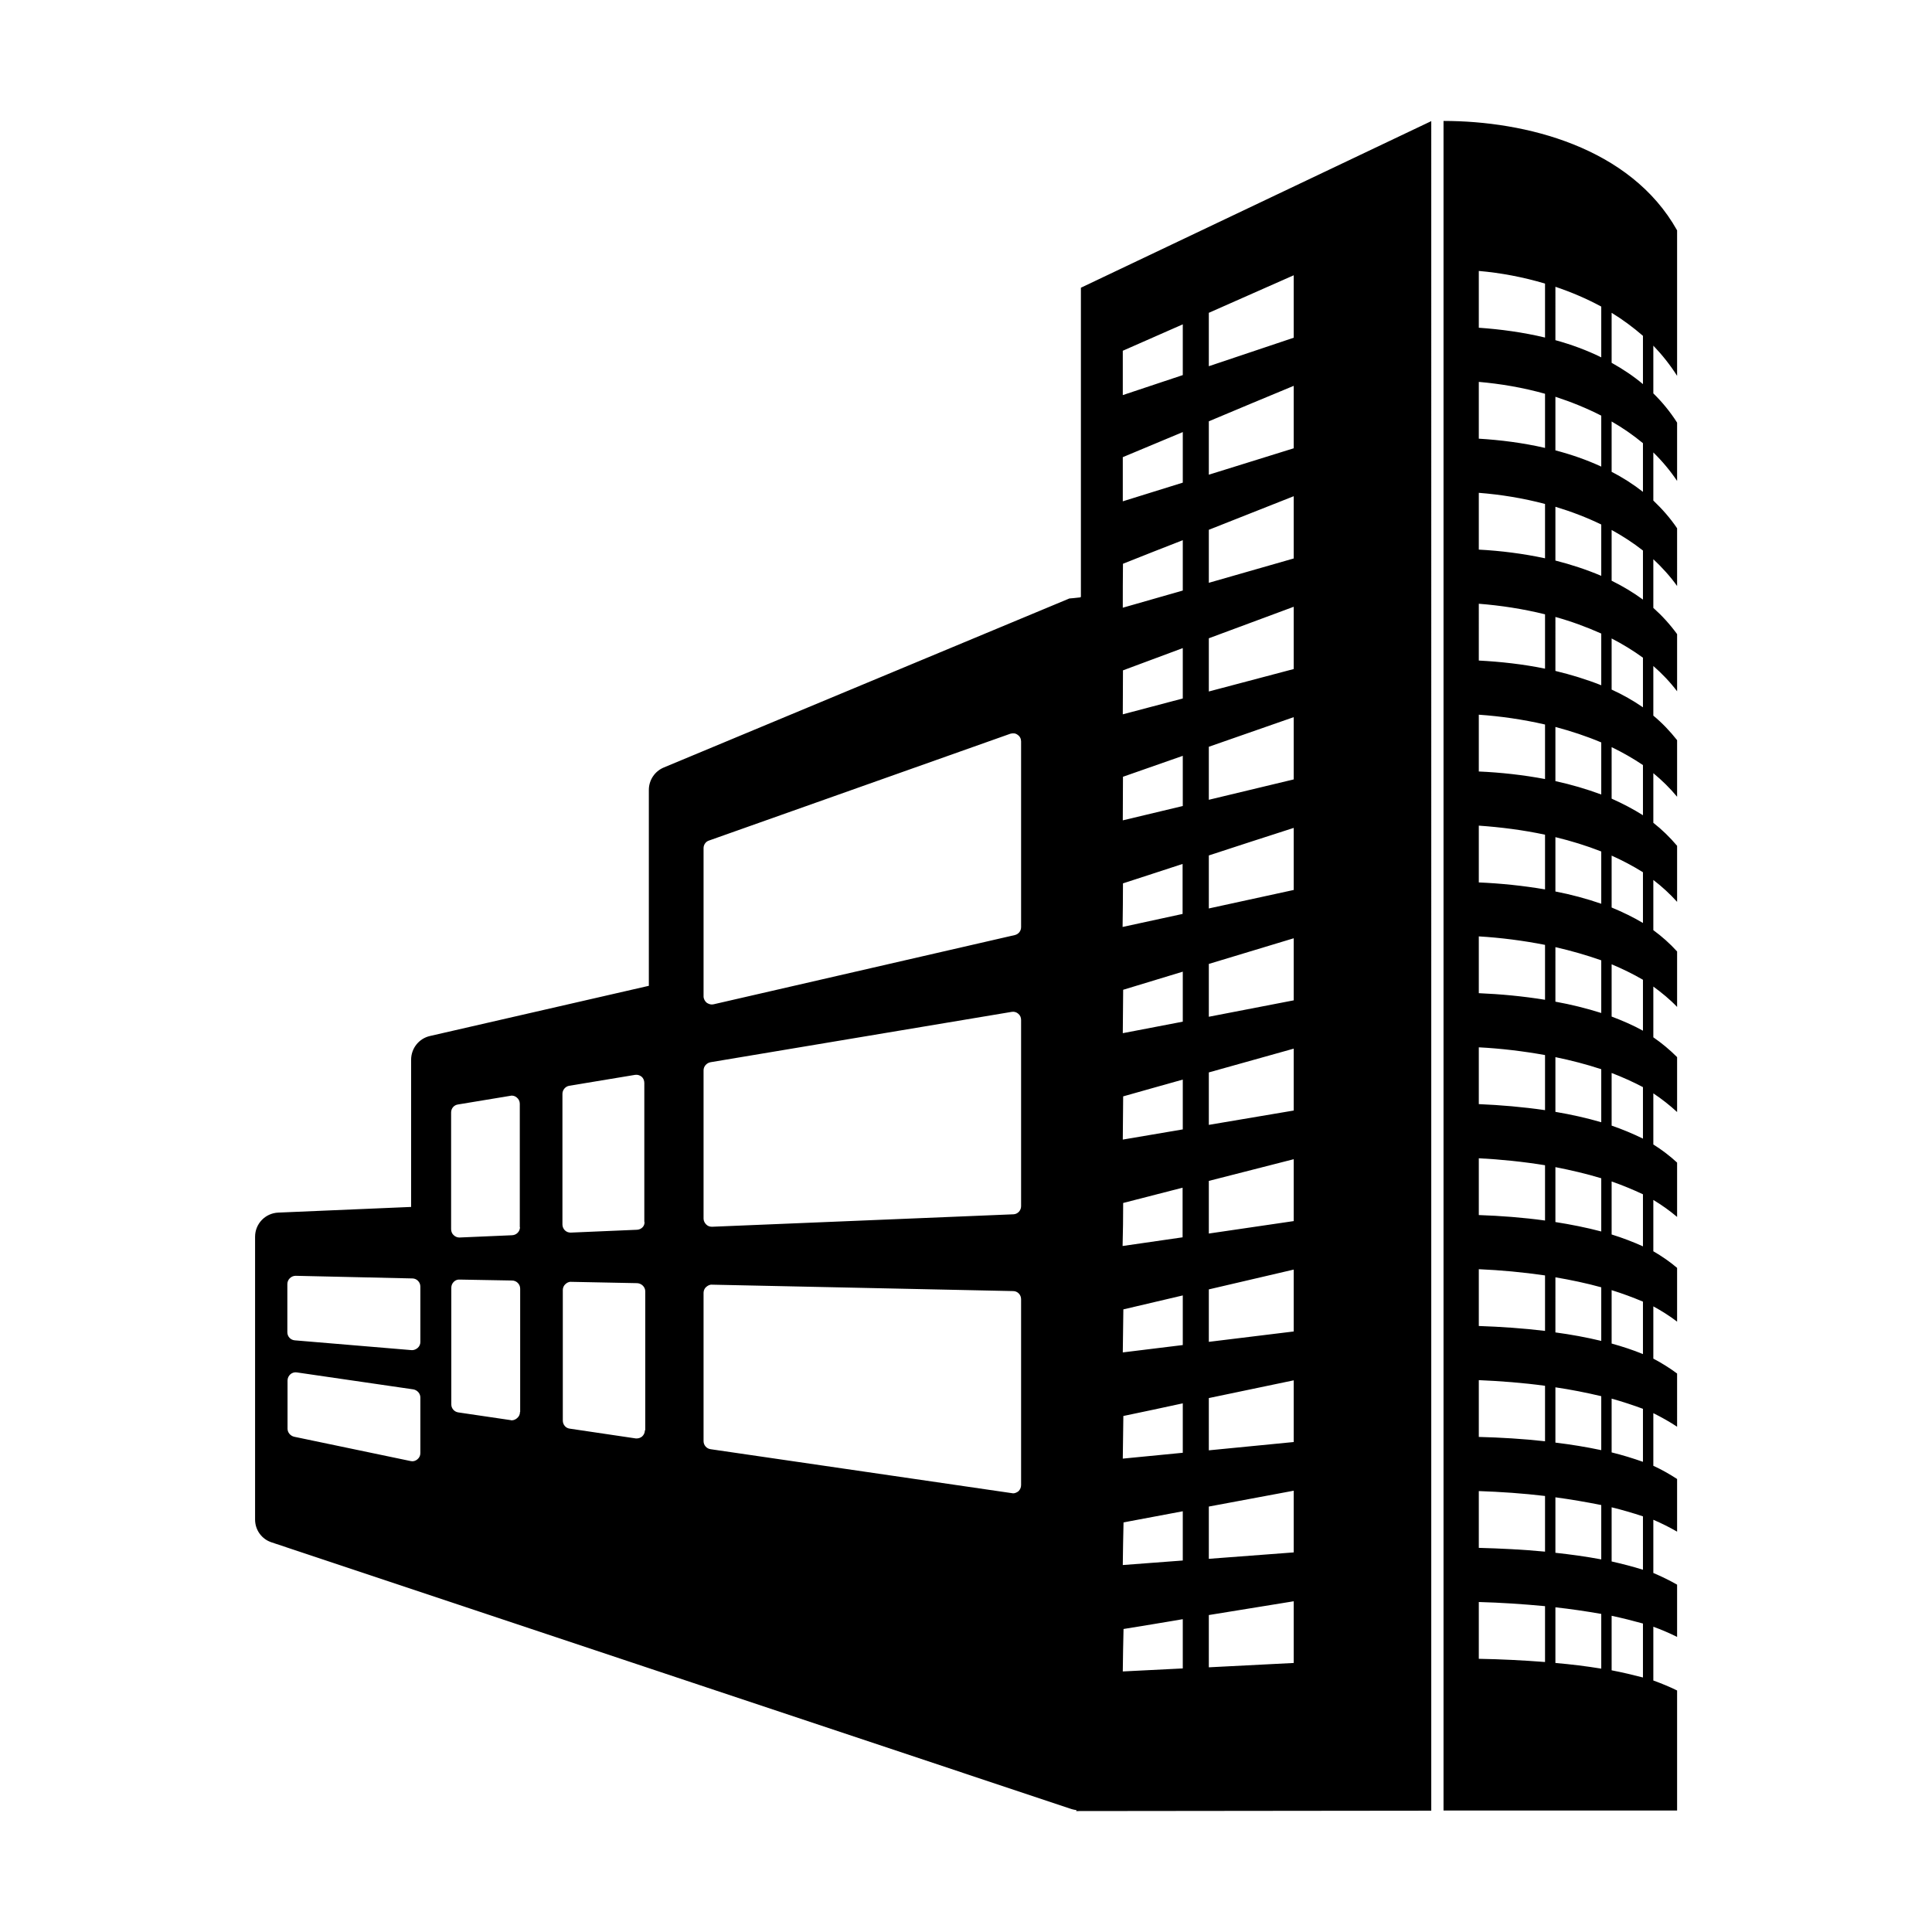 <?xml version="1.0" standalone="no"?><!DOCTYPE svg PUBLIC "-//W3C//DTD SVG 1.1//EN" "http://www.w3.org/Graphics/SVG/1.1/DTD/svg11.dtd"><svg class="icon" width="200px" height="200.00px" viewBox="0 0 1024 1024" version="1.1" xmlns="http://www.w3.org/2000/svg"><path d="M888.9 199.2v-77.1c-24.8-44.2-80.5-58-123.8-58v895.5h123.8V896c-4-2-8.2-3.7-12.6-5.3v-28.5c4.4 1.6 8.6 3.4 12.6 5.4v-27.7c-4-2.3-8.2-4.3-12.6-6.2v-28.2c4.4 1.9 8.6 4 12.6 6.3v-27.9c-4-2.6-8.2-5-12.6-7V749c4.4 2.2 8.7 4.6 12.6 7.2V728c-3.9-2.9-8.2-5.6-12.6-7.9v-27.7c4.4 2.4 8.7 5.1 12.6 8.1V672c-3.9-3.3-8.1-6.2-12.6-8.8V636c4.5 2.7 8.7 5.7 12.6 9v-28.8c-3.9-3.6-8.1-6.8-12.6-9.6v-27.1c4.5 3 8.7 6.3 12.6 9.9v-29.1c-3.9-3.9-8.1-7.4-12.6-10.5v-26.9c4.5 3.3 8.8 6.8 12.6 10.8v-29.4c-3.8-4.2-8.1-8-12.6-11.3v-26.6c4.6 3.5 8.8 7.4 12.6 11.6v-29.7c-3.8-4.5-8-8.6-12.6-12.2v-26.3c4.6 3.8 8.8 7.9 12.6 12.5v-30c-3.8-4.8-8-9.2-12.6-13V353c4.6 4 8.9 8.5 12.6 13.4v-30.3c-3.8-5.2-8-9.8-12.6-13.9v-25.8c4.6 4.3 8.9 9 12.6 14.2V280c-3.7-5.5-8-10.3-12.6-14.7v-25.5c4.7 4.6 8.9 9.6 12.6 15.1V224c-3.7-5.8-7.9-10.9-12.6-15.5v-25.3c4.7 4.9 8.9 10.2 12.6 16z m-70 681.7c-11.7-0.9-23.5-1.5-35.1-1.7v-30.1c11.6 0.3 23.4 1.1 35.1 2.2v29.6z m0-58.5c-11.7-1.1-23.5-1.7-35.1-2v-30.1c11.6 0.4 23.4 1.2 35.1 2.6v29.5z m0-58.5c-11.7-1.3-23.5-2-35.1-2.3v-30.1c11.6 0.5 23.4 1.4 35.1 3v29.4z m0-58.5c-11.7-1.4-23.5-2.2-35.1-2.6v-30.1c11.6 0.5 23.4 1.6 35.1 3.3v29.4z m0-58.5c-11.7-1.6-23.5-2.5-35.1-2.9v-30.1c11.6 0.6 23.4 1.8 35.1 3.7v29.3z m0-58.5c-11.7-1.7-23.5-2.7-35.1-3.2v-30.1c11.6 0.6 23.4 2 35.1 4.1v29.2z m0-58.5c-11.7-1.9-23.5-3-35.1-3.5v-30.1c11.6 0.7 23.4 2.2 35.1 4.5v29.1z m0-58.5c-11.7-2-23.6-3.2-35.1-3.7v-30.1c11.5 0.8 23.4 2.3 35.1 4.8v29z m0-58.5c-11.7-2.2-23.6-3.5-35.1-4v-30.1c11.5 0.8 23.4 2.5 35.1 5.2v28.9z m0-58.5c-11.7-2.4-23.6-3.7-35.1-4.3V320c11.5 0.9 23.4 2.7 35.1 5.6v28.8z m0-58.5c-11.7-2.5-23.6-4-35.1-4.6v-30.1c11.5 0.9 23.4 2.8 35.1 5.9v28.8z m0-58.5c-11.7-2.7-23.6-4.2-35.1-4.9v-30.1c11.5 1 23.4 3 35.1 6.3v28.7z m0-58.5c-11.7-2.8-23.6-4.4-35.1-5.2v-30.1c11.5 1 23.4 3.2 35.1 6.7v28.6z m29.8 705.5c-8-1.3-16.1-2.3-24.3-3v-29.5c8.2 0.9 16.3 2.1 24.3 3.5v29z m0-57.9c-8-1.5-16.1-2.6-24.3-3.5v-29.4c8.2 1.1 16.3 2.5 24.3 4.1v28.8z m0-57.9c-8-1.7-16.1-3-24.3-4v-29.3c8.2 1.2 16.3 2.8 24.3 4.7v28.6z m0-57.9c-7.9-1.9-16.1-3.4-24.3-4.5V677c8.2 1.4 16.4 3.1 24.3 5.3v28.4z m0-58c-7.9-2.1-16.1-3.7-24.3-5v-29.1c8.2 1.6 16.4 3.5 24.3 5.9v28.2z m0-57.9c-7.9-2.3-16-4.1-24.3-5.5v-29c8.3 1.7 16.4 3.8 24.3 6.4v28.1z m0-57.9c-7.9-2.5-16-4.5-24.3-6V502c8.3 1.9 16.4 4.2 24.3 7v27.9z m0-57.9c-7.8-2.7-16-4.9-24.3-6.5v-28.8c8.3 2 16.4 4.5 24.3 7.6V479z m0-57.9c-7.8-2.9-16-5.3-24.3-7.1v-28.7c8.3 2.2 16.5 4.9 24.3 8.2v27.6z m0-57.9c-7.8-3.1-16-5.6-24.3-7.6V327c8.3 2.3 16.5 5.3 24.3 8.8v27.4z m0-58c-7.8-3.3-16-6-24.3-8.1v-28.5c8.3 2.5 16.5 5.6 24.3 9.4v27.2z m0-57.9c-7.8-3.6-15.9-6.4-24.3-8.6v-28.4c8.3 2.7 16.5 6 24.3 10v27z m0-57.9c-7.7-3.8-15.9-6.8-24.3-9.1V152c8.3 2.8 16.6 6.3 24.3 10.5v26.9z m22.1 699.7c-5.4-1.4-10.9-2.7-16.6-3.8v-28.9c5.6 1.2 11.2 2.6 16.6 4.1v28.6z m0-57.1c-5.4-1.7-10.9-3.1-16.6-4.4v-28.7c5.7 1.4 11.2 3 16.6 4.8V832z m0-57.2c-5.4-1.9-10.9-3.6-16.6-5v-28.5c5.7 1.6 11.2 3.4 16.6 5.4v28.1z m0-57.1c-5.3-2.2-10.9-4-16.6-5.6v-28.3c5.7 1.8 11.2 3.8 16.6 6.1v27.8z m0-57.1c-5.3-2.4-10.8-4.5-16.6-6.3v-28.1c5.7 2 11.3 4.3 16.6 6.8v27.6z m0-57.1c-5.3-2.6-10.8-4.9-16.6-6.9v-27.9c5.7 2.2 11.3 4.7 16.6 7.5v27.3z m0-57.2c-5.2-2.9-10.8-5.3-16.6-7.5v-27.7c5.7 2.4 11.3 5.1 16.6 8.2v27z m0-57.1c-5.2-3.1-10.8-5.8-16.6-8.2v-27.5c5.8 2.6 11.3 5.5 16.6 8.8v26.9z m0-57.1c-5.2-3.3-10.8-6.2-16.6-8.8V396c5.8 2.8 11.4 6 16.6 9.5v26.6z m0-57.2c-5.2-3.6-10.7-6.7-16.6-9.4v-27.1c5.8 3 11.4 6.4 16.6 10.2v26.3z m0-57.1c-5.2-3.8-10.7-7.1-16.6-10v-26.9c5.8 3.2 11.4 6.8 16.6 10.9v26z m0-57.1c-5.1-4-10.7-7.6-16.6-10.6v-26.7c5.9 3.4 11.4 7.2 16.6 11.5v25.8z m0-57.1c-5.1-4.3-10.7-8-16.6-11.3v-26.5c5.9 3.6 11.4 7.7 16.6 12.2v25.6zM572.8 316.2h0v0.4c-2.1 0.3-6 0.6-6 0.6l-215 89.6c-4.8 2-7.9 6.7-7.9 11.9v103.8l-116 26.6c-5.8 1.3-10 6.5-10 12.6v78l-70.4 3c-6.9 0.3-12.3 5.9-12.3 12.8v149.9c0 5.5 3.5 10.4 8.8 12.1l423.8 141.3s1.2 0.4 2.8 0.6c-0.1 0.2-0.2 0.3-0.2 0.5l188.2-0.2V64.2l-185.7 88.3v163.7z m-350 453.9c0 1.4-0.5 2.5-1.6 3.4-0.7 0.6-1.7 1-2.6 1-0.4 0-0.6-0.1-0.9-0.1l-61.8-12.9c-2-0.5-3.5-2.2-3.5-4.3v-25.5c0-1.3 0.6-2.5 1.5-3.3 0.9-0.8 2.2-1.2 3.4-1l61.8 9c2.1 0.4 3.7 2.2 3.7 4.3v29.4z m0-58.8c0 1.2-0.5 2.3-1.4 3.1-0.8 0.7-1.9 1.2-2.9 1.2h-0.3l-62-5.2c-2.2-0.2-3.9-2-3.9-4.3v-25.5c0-1.2 0.5-2.3 1.3-3.1 0.8-0.8 1.9-1.3 3.1-1.3l61.9 1.4c2.2 0 4.2 1.9 4.2 4.3v29.4z m52.8 37.1c0 1.3-0.5 2.4-1.6 3.3-0.7 0.6-1.7 1.1-2.8 1.1-0.2 0-0.3 0-0.5-0.1l-27.8-4.1c-2.1-0.3-3.7-2.1-3.7-4.2v-61.9c0-1.2 0.5-2.3 1.3-3.1 0.8-0.8 1.9-1.3 3.1-1.2l27.8 0.5c2.3 0 4.3 1.9 4.3 4.3v65.4z m0-98c0 2.3-1.8 4.2-4.2 4.3l-27.8 1.2h-0.2c-1.1 0-2.2-0.5-3-1.3-0.8-0.7-1.3-1.9-1.3-3.1v-61.9c0-2.1 1.5-3.9 3.6-4.2l27.8-4.6c1.2-0.3 2.5 0.1 3.4 0.9 1 0.8 1.6 2 1.6 3.3v65.4z m66.2 107.7c0 1.2-0.5 2.4-1.5 3.3-0.8 0.6-1.7 1-2.8 1h-0.5l-35.1-5.2c-2.1-0.3-3.6-2.1-3.6-4.3v-69.2c0-1.1 0.5-2.3 1.3-3 0.8-0.8 1.9-1.4 3.1-1.3l35 0.7c2.3 0.1 4.3 2 4.3 4.3v73.7z m-4.2-106.3l-35 1.5h-0.2c-1.1 0-2.2-0.4-3-1.2-0.8-0.8-1.3-1.9-1.3-3.1v-69.2c0-2.1 1.5-3.9 3.5-4.3l35-5.8c1.3-0.2 2.5 0.2 3.5 1 0.9 0.8 1.4 2 1.4 3.3v73.6h0.1c0.2 2.3-1.7 4.1-4 4.2z m203.6 135.3c0 1.3-0.5 2.4-1.4 3.3-0.8 0.6-1.8 1.1-2.8 1.1-0.3 0-0.5-0.1-0.7-0.1l-159.7-23.3c-2.1-0.3-3.7-2.1-3.7-4.3v-78.6c0-1.1 0.5-2.3 1.3-3 0.9-0.8 2-1.4 3.1-1.3l159.7 3.4c2.3 0 4.2 1.9 4.2 4.3v98.5z m0-147.8c0 2.3-1.8 4.2-4 4.3l-159.7 6.6h-0.2c-1.2 0-2.2-0.4-3-1.2-0.8-0.8-1.4-1.9-1.4-3.1v-78.6c0-2.1 1.6-3.9 3.7-4.3l159.7-26.7c1.3-0.2 2.5 0.2 3.4 1 1 0.8 1.5 2 1.5 3.3v98.7z m0-147.9c0 2-1.3 3.7-3.3 4.2l-159.7 36.7c-0.3 0-0.6 0.1-0.9 0.1-1 0-1.9-0.4-2.7-0.9-1-0.8-1.7-2.1-1.7-3.4v-78.6c0-1.8 1.2-3.5 2.9-4l159.7-56.6c1.4-0.4 2.8-0.3 3.9 0.6 1.2 0.8 1.8 2.1 1.8 3.5v98.4z m99.5-325.6l45-19.9V179l-45 15.1v-28.3z m0 57.5c15-6.3 30-12.6 45-18.8v33.1c-15 4.7-30 9.3-45 14v-28.3z m0 57.5l45-17.8v33l-45 12.9v-28.1z m0 57.5l45-16.7v33c-15 4-30 7.9-45 11.9v-28.2z m0 57.5c15-5.2 30-10.5 45-15.7v33l-45 10.8v-28.1z m0 57.6c15-4.9 30-9.8 45-14.6v32.9l-45 9.8v-28.1z m0 57.5c15-4.5 30-9.1 45-13.6v32.9l-45 8.7v-28z m0 57.5l45-12.6v32.8c-15 2.5-30 5.1-45 7.6v-27.8z m0 57.5c15-3.8 30-7.7 45-11.5v32.8l-45 6.6v-27.9z m0 57.5l45-10.5v32.8c-15 1.8-30 3.7-45 5.5v-27.8z m0 57.6c15-3.1 30-6.3 45-9.4v32.7l-45 4.4V741z m0 57.5l45-8.4v32.7l-45 3.4v-27.7z m0 57.5c15-2.4 30-4.9 45-7.3v32.7c-15 0.8-30 1.5-45 2.3V856z m-45.6-670.1l31.8-14v26.9l-31.8 10.6v-23.5z m0 56.4c10.6-4.4 21.2-8.9 31.8-13.3v26.8l-31.8 9.9v-23.4z m0.1 56.5c10.6-4.2 21.1-8.4 31.7-12.5V313l-31.8 9.1c0-7.8 0-15.5 0.1-23.3z m0 56.5c10.6-3.9 21.1-7.9 31.7-11.8v26.7l-31.8 8.4c0-7.8 0.1-15.6 0.1-23.3z m0 56.4l31.7-11.1v26.6c-10.6 2.5-21.2 5.1-31.8 7.6l0.1-23.1z m0 56.5c10.6-3.4 21.1-6.9 31.6-10.3v26.5l-31.8 6.9c0.1-7.7 0.2-15.4 0.2-23.1z m0.1 56.4c10.5-3.2 21.1-6.4 31.6-9.6v26.5l-31.8 6.1c0.1-7.6 0.1-15.3 0.2-23z m0 56.5c10.5-3 21-5.9 31.6-8.9v26.4l-31.8 5.4 0.2-22.9z m0 56.5l31.5-8.1v26.3l-31.8 4.6c0.2-7.6 0.3-15.2 0.3-22.8z m0.1 56.4c10.5-2.5 21-4.9 31.5-7.4v26.3l-31.8 3.9 0.3-22.8z m0 56.5c10.5-2.2 21-4.4 31.5-6.7V770c-10.6 1-21.2 2.1-31.8 3.1l0.3-22.6z m0.1 56.4c10.5-2 20.9-3.9 31.4-5.9v26.1l-31.8 2.4c0.1-7.5 0.2-15 0.4-22.6z m0 56.5c10.5-1.7 20.9-3.4 31.4-5.2v26.1c-10.6 0.5-21.2 1.1-31.8 1.6 0.1-7.5 0.2-15 0.4-22.5z" /></svg>
